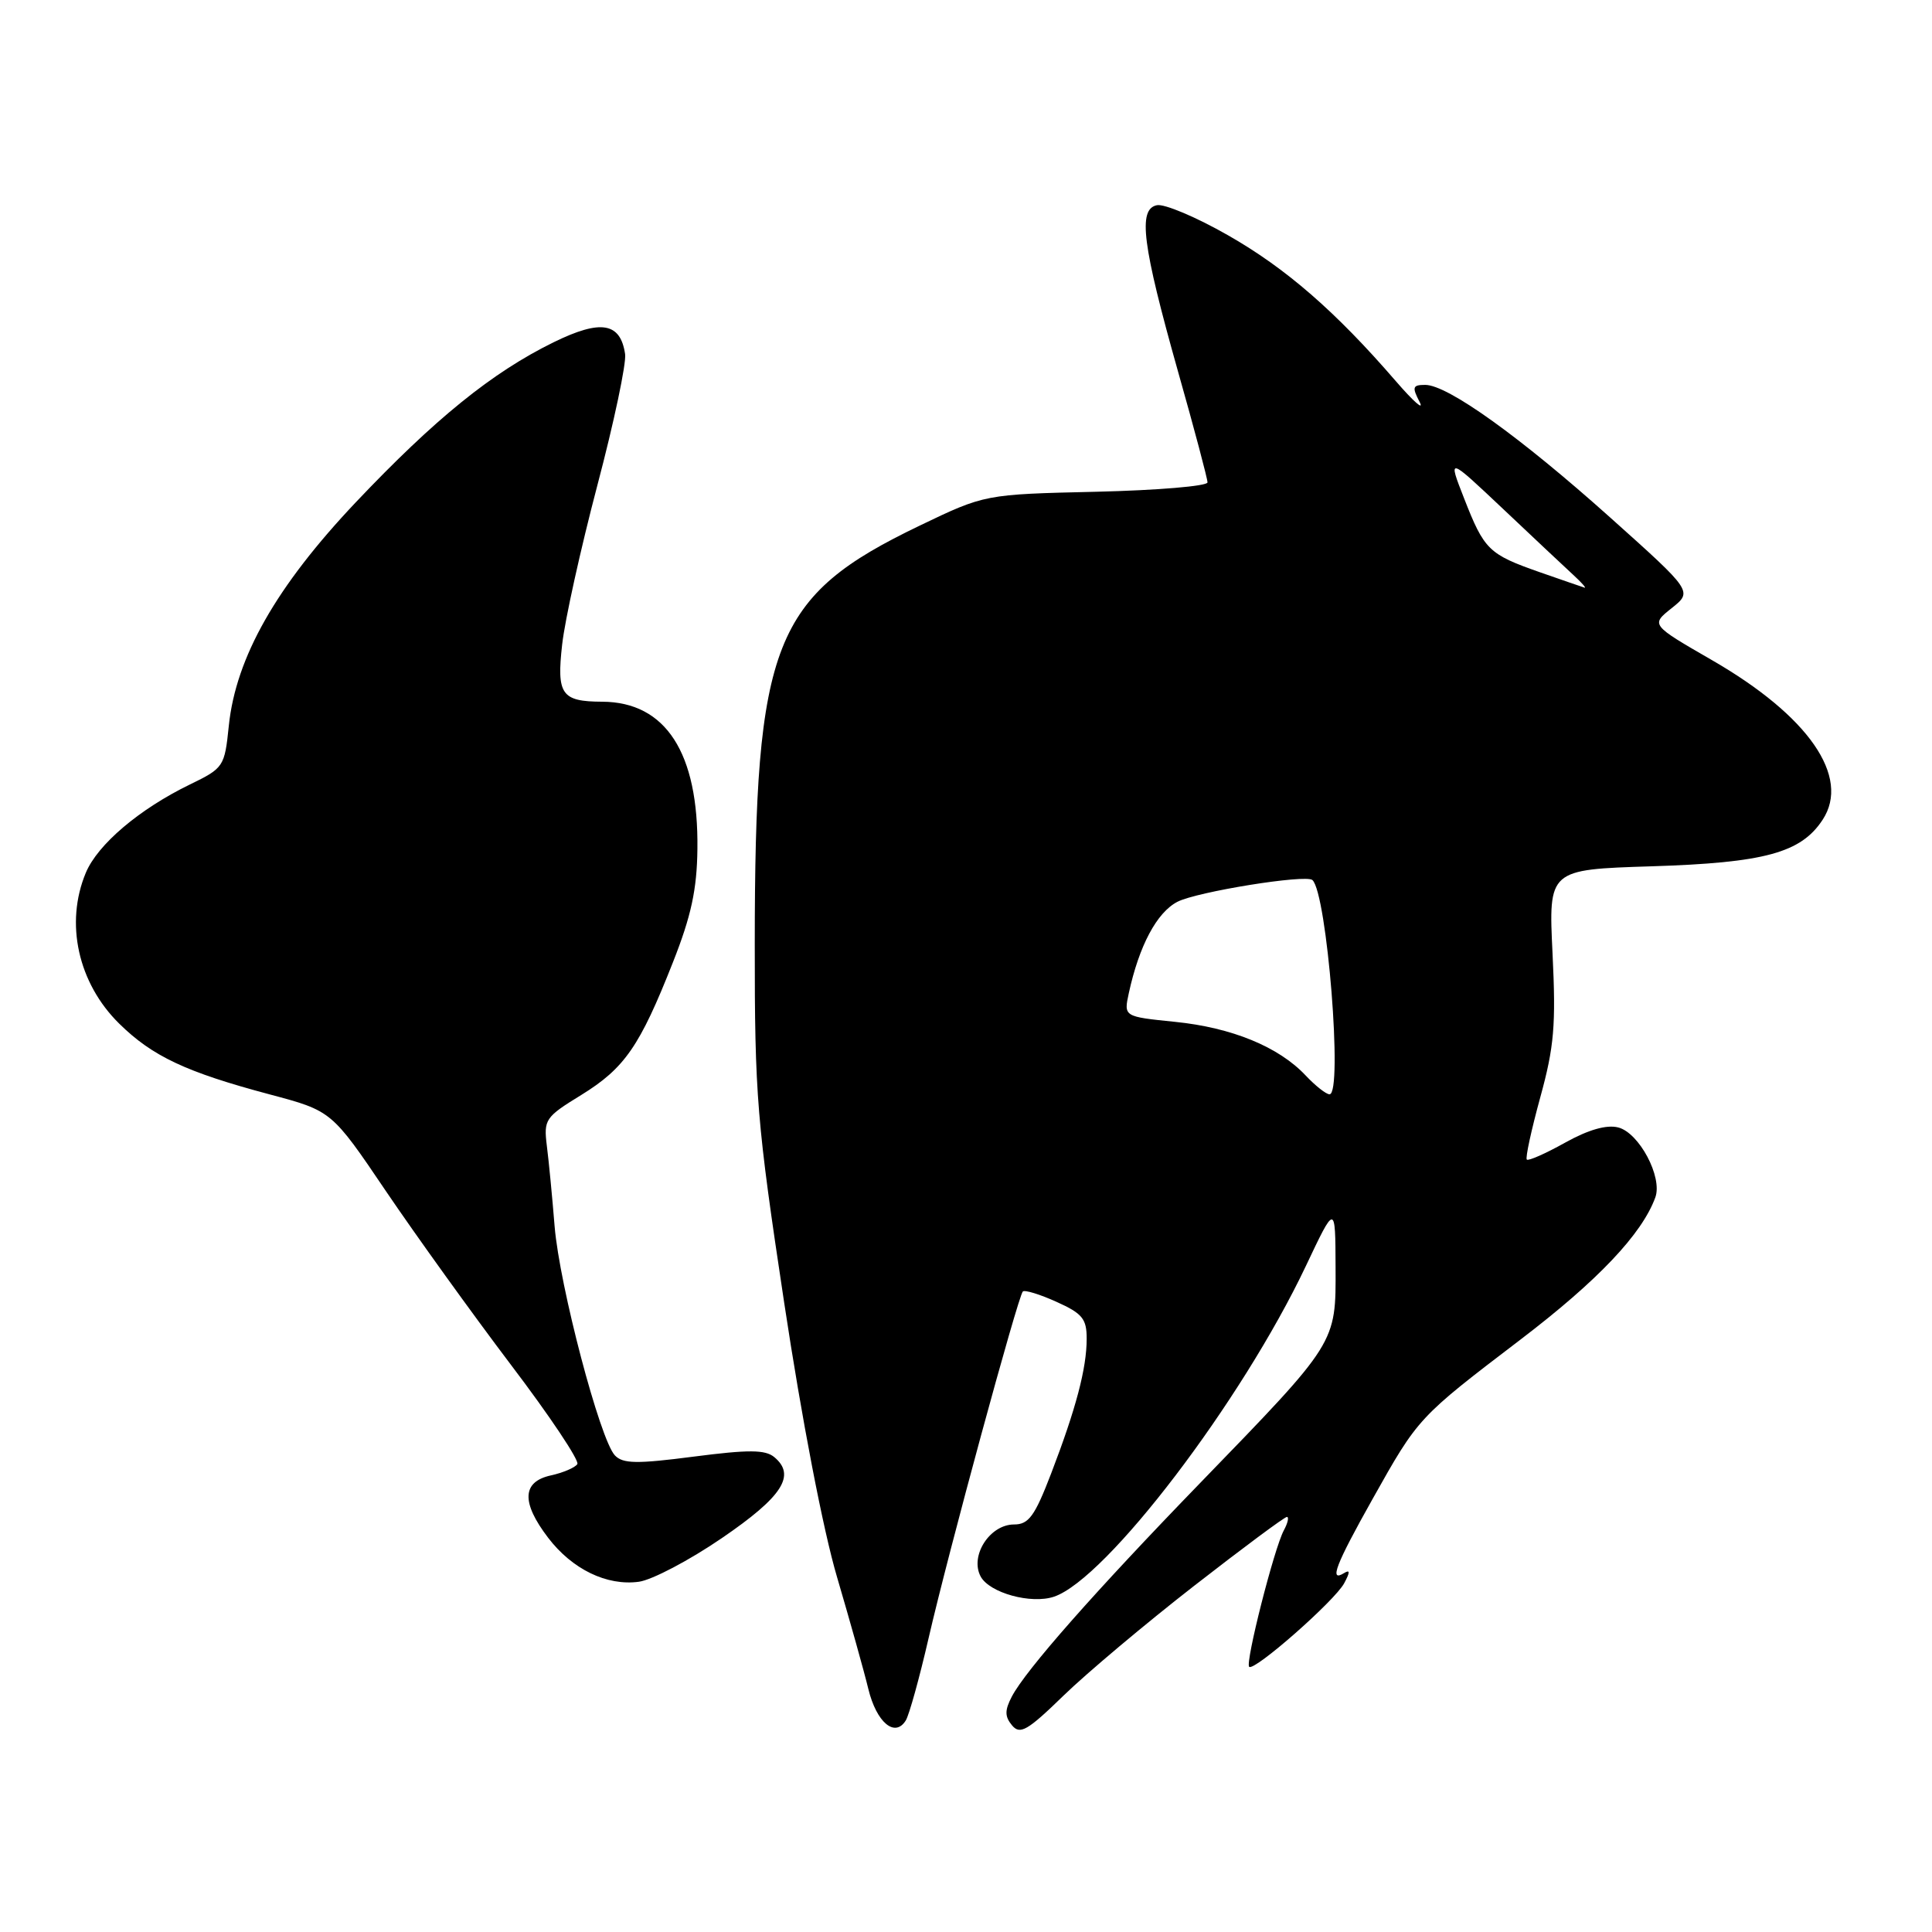 <?xml version="1.0" encoding="UTF-8" standalone="no"?>
<!DOCTYPE svg PUBLIC "-//W3C//DTD SVG 1.1//EN" "http://www.w3.org/Graphics/SVG/1.1/DTD/svg11.dtd" >
<svg xmlns="http://www.w3.org/2000/svg" xmlns:xlink="http://www.w3.org/1999/xlink" version="1.1" viewBox="0 0 256 256">
 <g >
 <path fill="currentColor"
d=" M 158.23 210.13 C 164.68 205.11 170.21 201.00 170.52 201.00 C 170.82 201.00 170.64 201.81 170.11 202.79 C 168.82 205.20 164.98 220.32 165.52 220.86 C 166.18 221.51 176.87 212.11 178.11 209.79 C 178.90 208.32 178.90 207.95 178.10 208.44 C 176.08 209.69 176.96 207.38 181.87 198.63 C 187.94 187.81 187.90 187.85 201.50 177.48 C 211.73 169.68 217.57 163.52 219.34 158.66 C 220.32 155.97 217.19 150.08 214.41 149.39 C 212.87 149.00 210.45 149.70 207.38 151.41 C 204.80 152.85 202.52 153.86 202.31 153.65 C 202.10 153.44 202.91 149.72 204.10 145.38 C 205.94 138.69 206.18 135.82 205.72 126.36 C 205.18 115.22 205.18 115.22 218.84 114.79 C 233.81 114.32 238.64 113.01 241.51 108.62 C 245.24 102.93 239.64 94.85 226.86 87.48 C 218.73 82.79 218.73 82.79 221.51 80.58 C 224.29 78.36 224.29 78.36 213.39 68.60 C 201.43 57.89 191.83 51.00 188.85 51.00 C 187.18 51.00 187.08 51.29 188.10 53.25 C 188.75 54.49 187.33 53.25 184.95 50.50 C 176.99 41.28 170.37 35.53 162.71 31.17 C 158.53 28.78 154.29 26.99 153.30 27.19 C 150.75 27.70 151.36 32.44 156.10 49.25 C 158.25 56.83 160.00 63.43 160.00 63.92 C 160.00 64.41 153.36 64.97 145.25 65.16 C 130.50 65.50 130.50 65.50 121.86 69.65 C 102.43 78.99 100.02 85.10 100.01 125.13 C 100.00 145.23 100.28 148.60 103.91 172.63 C 106.23 188.01 109.07 202.76 110.92 209.00 C 112.62 214.78 114.49 221.44 115.06 223.80 C 116.14 228.24 118.58 230.29 120.02 227.97 C 120.47 227.24 121.83 222.34 123.04 217.08 C 125.62 205.83 134.89 171.78 135.53 171.13 C 135.78 170.89 137.78 171.50 139.99 172.50 C 143.42 174.04 144.00 174.75 143.99 177.40 C 143.99 181.32 142.57 186.67 139.28 195.25 C 137.11 200.90 136.31 202.00 134.37 202.00 C 131.15 202.00 128.48 206.16 129.94 208.89 C 131.11 211.07 136.63 212.59 139.66 211.57 C 146.61 209.23 164.51 185.72 173.03 167.76 C 176.94 159.50 176.94 159.50 176.97 167.91 C 177.01 178.06 177.19 177.76 159.03 196.50 C 145.07 210.90 135.91 221.29 134.07 224.81 C 133.12 226.63 133.13 227.45 134.10 228.62 C 135.16 229.89 136.14 229.33 140.92 224.68 C 143.99 221.70 151.78 215.15 158.23 210.13 Z  M 95.66 203.80 C 103.68 198.32 105.51 195.49 102.59 193.07 C 101.39 192.08 99.19 192.07 91.92 193.01 C 84.38 193.99 82.54 193.96 81.48 192.85 C 79.51 190.79 74.14 170.38 73.49 162.50 C 73.18 158.65 72.72 153.85 72.46 151.83 C 72.03 148.34 72.24 148.02 77.02 145.09 C 82.77 141.54 84.78 138.64 89.17 127.50 C 91.59 121.38 92.35 117.85 92.41 112.50 C 92.57 99.75 88.22 93.02 79.80 92.98 C 74.39 92.96 73.74 92.03 74.49 85.39 C 74.85 82.15 76.95 72.67 79.15 64.32 C 81.36 55.96 83.01 48.13 82.83 46.92 C 82.21 42.72 79.61 42.29 73.36 45.35 C 65.21 49.35 57.65 55.47 47.15 66.55 C 36.60 77.70 31.26 87.10 30.32 96.16 C 29.76 101.60 29.65 101.77 25.14 103.96 C 18.46 107.21 12.94 111.89 11.37 115.65 C 8.58 122.33 10.34 130.27 15.80 135.64 C 20.19 139.96 24.65 142.06 35.72 145.01 C 43.95 147.20 43.95 147.20 51.15 157.85 C 55.12 163.71 62.56 174.05 67.69 180.83 C 72.83 187.60 76.79 193.53 76.50 194.00 C 76.21 194.46 74.63 195.14 72.99 195.50 C 69.17 196.34 69.05 199.07 72.63 203.76 C 75.82 207.94 80.41 210.17 84.66 209.59 C 86.40 209.35 91.35 206.75 95.66 203.80 Z  M 173.01 142.51 C 169.44 138.71 163.23 136.16 155.70 135.40 C 148.90 134.71 148.90 134.71 149.57 131.61 C 150.93 125.34 153.28 120.90 156.02 119.49 C 158.60 118.16 173.02 115.83 173.90 116.61 C 175.83 118.32 177.97 145.00 176.17 145.00 C 175.72 145.00 174.30 143.88 173.01 142.51 Z  M 204.00 75.81 C 197.25 73.44 196.67 72.87 193.99 66.01 C 191.84 60.52 191.84 60.52 199.17 67.44 C 203.20 71.25 207.39 75.19 208.47 76.18 C 209.56 77.18 210.23 77.94 209.97 77.87 C 209.71 77.79 207.03 76.87 204.00 75.81 Z "/>
</g>
</svg>